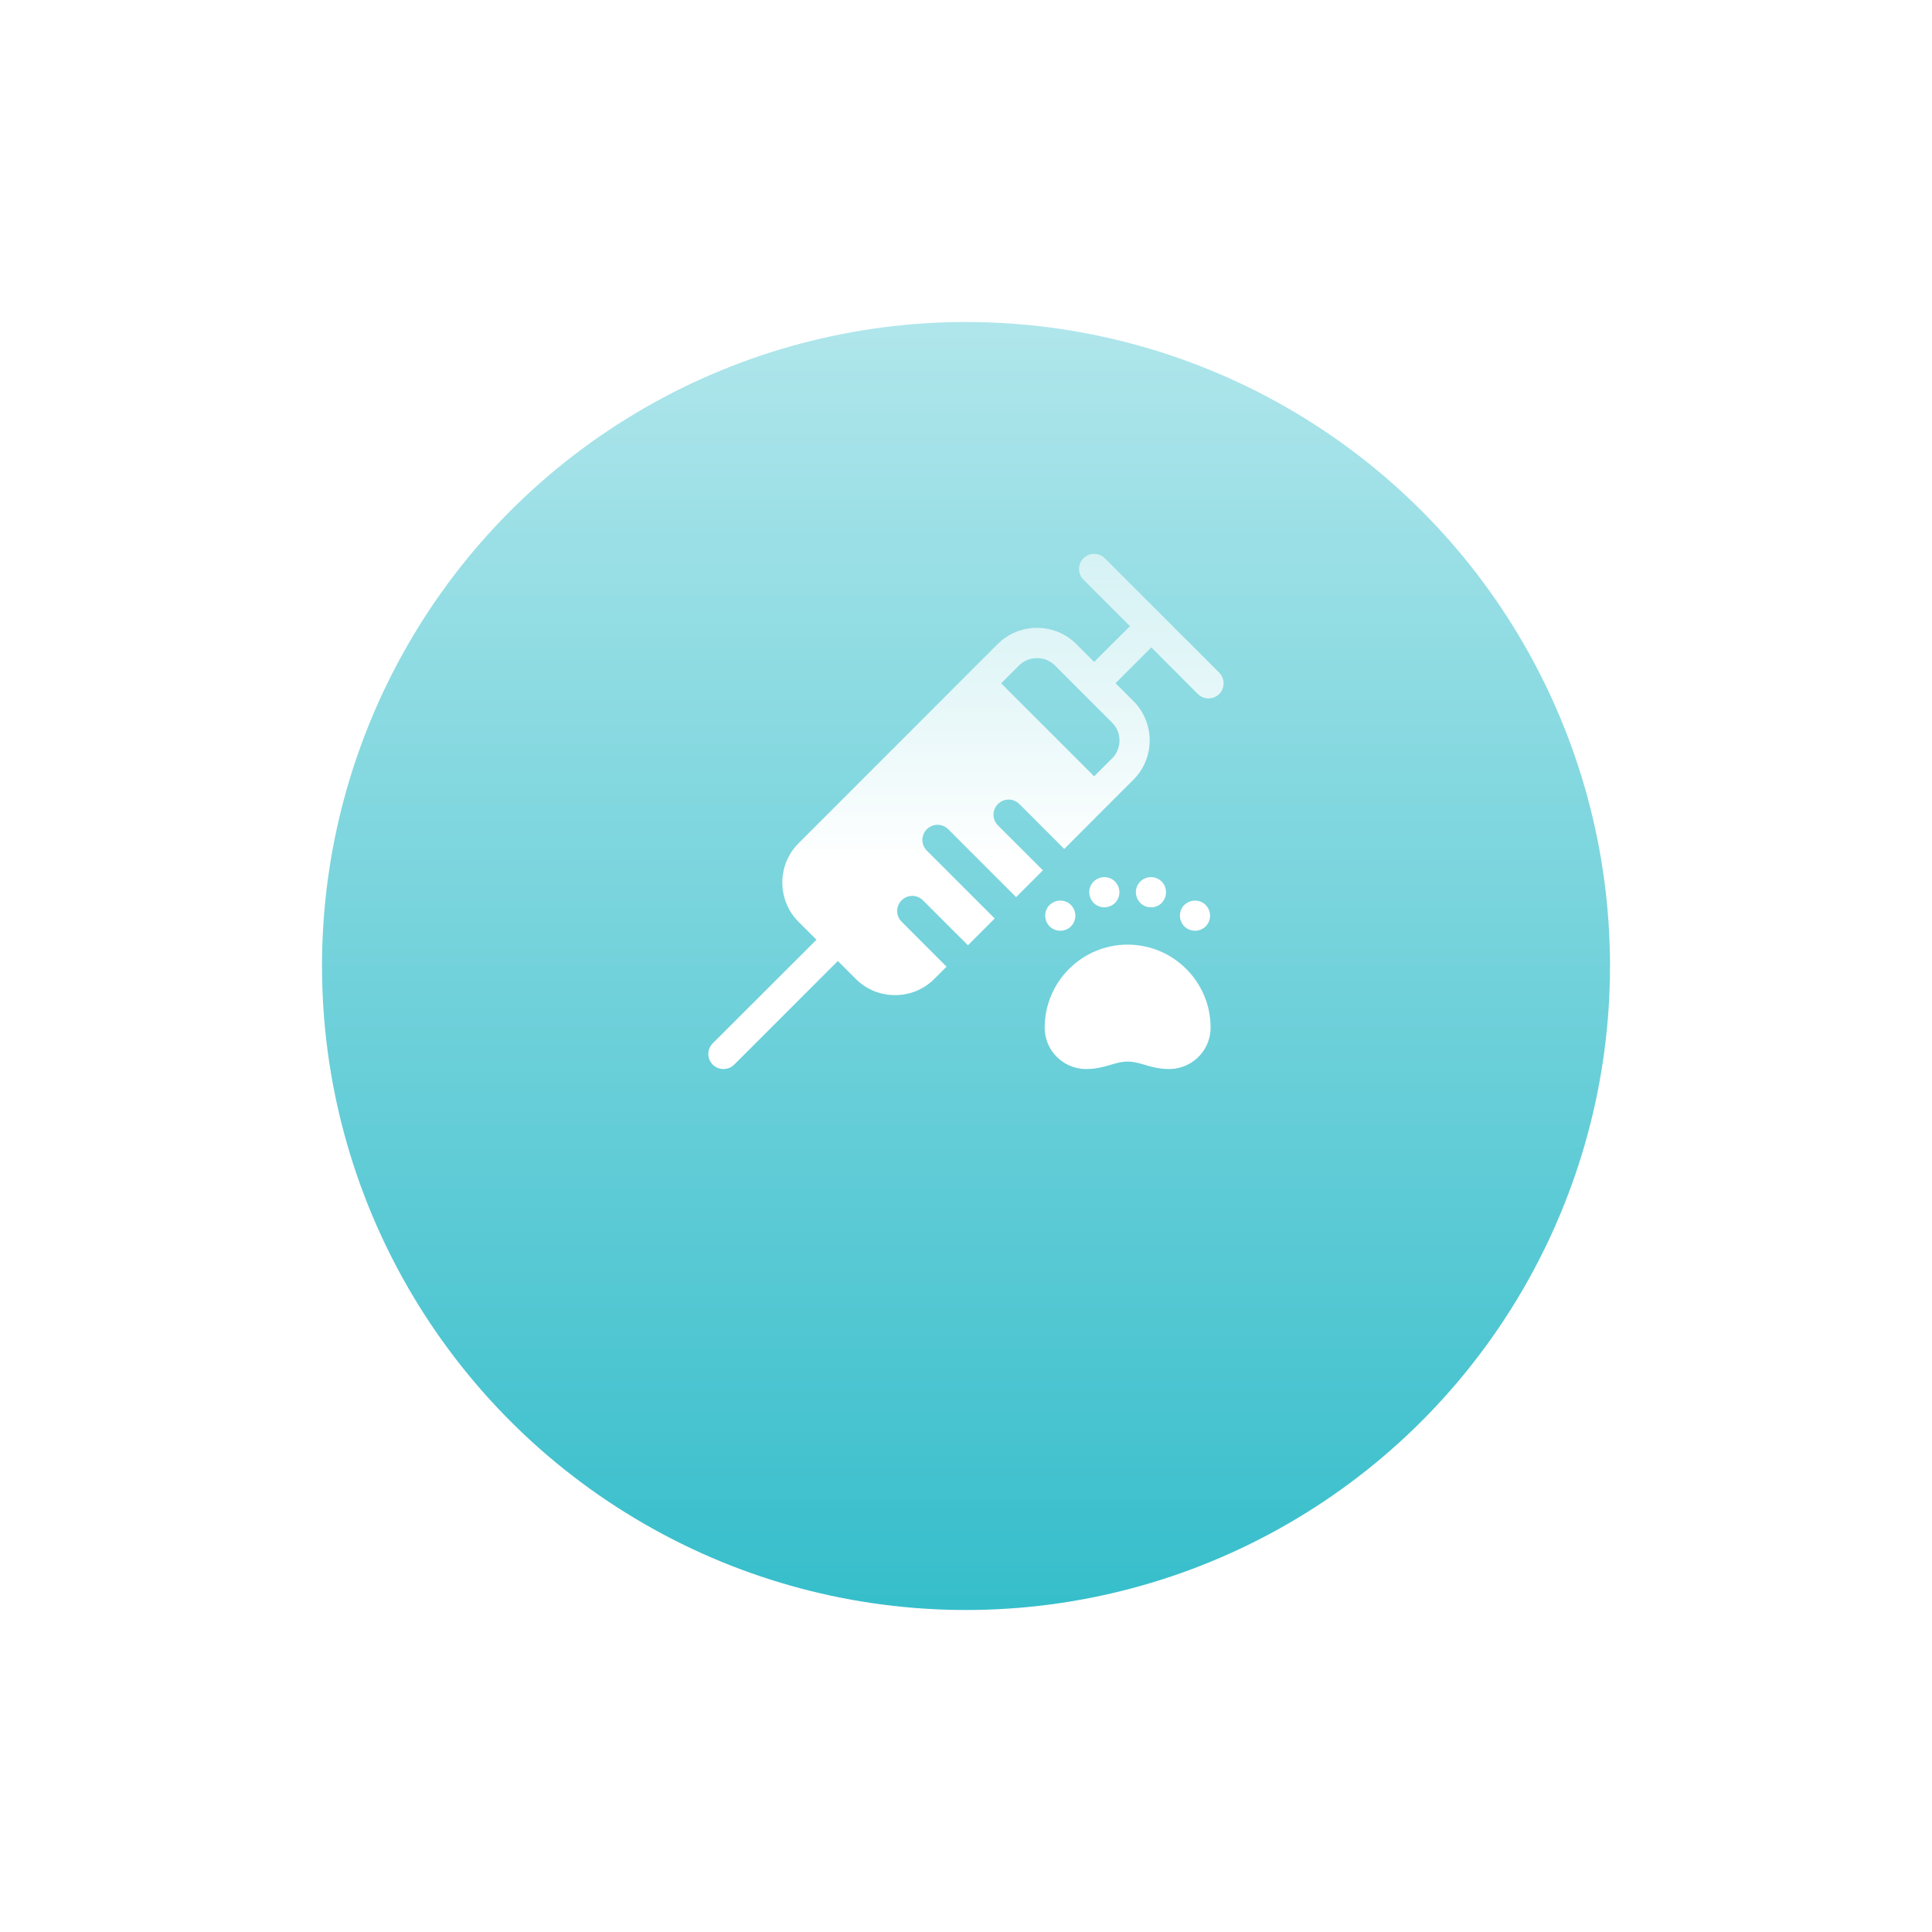 <svg width="150" height="150" viewBox="0 0 150 150" fill="none" xmlns="http://www.w3.org/2000/svg">
<g filter="url(#filter0_d_1_202)">
<circle cx="75" cy="63" r="50" fill="url(#paint0_linear_1_202)"/>
</g>
<path fill-rule="evenodd" clip-rule="evenodd" d="M90.22 47.784L94.66 52.224C95.11 52.684 95.11 53.424 94.66 53.884C94.43 54.114 94.13 54.224 93.83 54.224C93.53 54.224 93.23 54.114 93 53.884L89.39 50.264L86.61 53.044L88 54.434C89.68 56.123 89.68 58.853 88 60.533L85.79 62.742L82.63 65.912L79.14 62.423C78.68 61.963 77.94 61.963 77.48 62.423C77.02 62.883 77.02 63.622 77.48 64.082L80.97 67.572L78.89 69.652L73.62 64.382C73.16 63.922 72.42 63.922 71.96 64.382C71.5 64.842 71.5 65.582 71.96 66.042L77.23 71.311L75.15 73.391L71.66 69.902C71.2 69.442 70.46 69.442 70 69.902C69.54 70.362 69.54 71.102 70 71.561L73.49 75.051L72.54 76.001C71.73 76.811 70.65 77.261 69.49 77.261C68.33 77.261 67.25 76.811 66.44 76.001L65.05 74.611L57 82.66C56.77 82.89 56.47 83 56.17 83C55.87 83 55.57 82.89 55.34 82.66C54.88 82.2 54.88 81.46 55.34 81L63.39 72.961L62 71.571C61.19 70.761 60.74 69.672 60.74 68.522C60.74 67.362 61.19 66.282 62 65.472L75.24 52.224L77.46 50.004C78.27 49.194 79.36 48.744 80.51 48.744C81.67 48.744 82.75 49.194 83.56 50.004L84.95 51.394L87.73 48.614L84.12 45.005C83.66 44.545 83.66 43.805 84.12 43.345C84.58 42.885 85.32 42.885 85.78 43.345L90.22 47.784ZM84.95 60.273L86.34 58.883C87.11 58.113 87.11 56.863 86.34 56.103L81.9 51.664C81.53 51.294 81.04 51.094 80.51 51.094C79.98 51.094 79.49 51.294 79.12 51.664L77.73 53.054L84.95 60.273ZM86.57 70.102C86.79 69.882 86.91 69.582 86.91 69.272C86.91 68.962 86.78 68.662 86.57 68.442C86.35 68.222 86.05 68.102 85.74 68.102C85.43 68.102 85.13 68.232 84.91 68.442C84.69 68.662 84.57 68.962 84.57 69.272C84.57 69.582 84.7 69.882 84.91 70.102C85.13 70.322 85.43 70.442 85.74 70.442C86.05 70.442 86.35 70.322 86.57 70.102ZM83.49 71.092C83.49 71.402 83.37 71.702 83.15 71.922C82.93 72.142 82.63 72.262 82.32 72.262C82.01 72.262 81.71 72.142 81.49 71.922C81.28 71.702 81.15 71.402 81.15 71.092C81.15 70.782 81.27 70.472 81.49 70.262C81.71 70.052 82.01 69.922 82.32 69.922C82.63 69.922 82.93 70.042 83.15 70.262C83.36 70.482 83.49 70.782 83.49 71.092ZM81.11 79.78C81.11 76.231 84 73.341 87.55 73.341C91.1 73.341 93.99 76.231 93.99 79.78C93.99 80.41 93.81 81.02 93.47 81.54C92.87 82.45 91.86 83 90.77 83C89.98 83 89.37 82.82 88.83 82.66L88.8 82.651L88.8 82.651C88.363 82.525 87.999 82.42 87.55 82.42C87.09 82.42 86.71 82.53 86.27 82.66C85.73 82.82 85.12 83 84.33 83C83.24 83 82.23 82.45 81.63 81.54C81.29 81.02 81.11 80.41 81.11 79.78ZM90.53 69.272C90.53 69.582 90.41 69.882 90.19 70.102C89.98 70.322 89.67 70.452 89.36 70.442C89.05 70.442 88.75 70.322 88.53 70.102C88.32 69.882 88.19 69.582 88.19 69.272C88.19 68.962 88.31 68.662 88.53 68.442C88.75 68.232 89.05 68.102 89.36 68.102C89.67 68.102 89.97 68.222 90.19 68.442C90.41 68.662 90.53 68.962 90.53 69.272ZM93.61 71.922C93.83 71.702 93.95 71.402 93.95 71.092C93.95 70.782 93.82 70.482 93.61 70.262C93.39 70.042 93.09 69.922 92.78 69.922C92.47 69.922 92.17 70.052 91.95 70.262C91.73 70.472 91.61 70.782 91.61 71.092C91.61 71.402 91.74 71.702 91.95 71.922C92.17 72.142 92.47 72.262 92.78 72.262C93.09 72.262 93.39 72.142 93.61 71.922Z" fill="url(#paint1_linear_1_202)"/>
<defs>
<filter id="filter0_d_1_202" x="0" y="0" width="150" height="150" filterUnits="userSpaceOnUse" color-interpolation-filters="sRGB">
<feFlood flood-opacity="0" result="BackgroundImageFix"/>
<feColorMatrix in="SourceAlpha" type="matrix" values="0 0 0 0 0 0 0 0 0 0 0 0 0 0 0 0 0 0 127 0" result="hardAlpha"/>
<feOffset dy="12"/>
<feGaussianBlur stdDeviation="12.5"/>
<feComposite in2="hardAlpha" operator="out"/>
<feColorMatrix type="matrix" values="0 0 0 0 0.067 0 0 0 0 0.781 0 0 0 0 0.85 0 0 0 0.3 0"/>
<feBlend mode="normal" in2="BackgroundImageFix" result="effect1_dropShadow_1_202"/>
<feBlend mode="normal" in="SourceGraphic" in2="effect1_dropShadow_1_202" result="shape"/>
</filter>
<linearGradient id="paint0_linear_1_202" x1="75" y1="13" x2="75" y2="113" gradientUnits="userSpaceOnUse">
<stop stop-color="#AFE6EB"/>
<stop offset="1" stop-color="#36BECB"/>
</linearGradient>
<linearGradient id="paint1_linear_1_202" x1="74.996" y1="43" x2="74.996" y2="67" gradientUnits="userSpaceOnUse">
<stop stop-color="white" stop-opacity="0.6"/>
<stop offset="1" stop-color="white"/>
</linearGradient>
</defs>
</svg>
